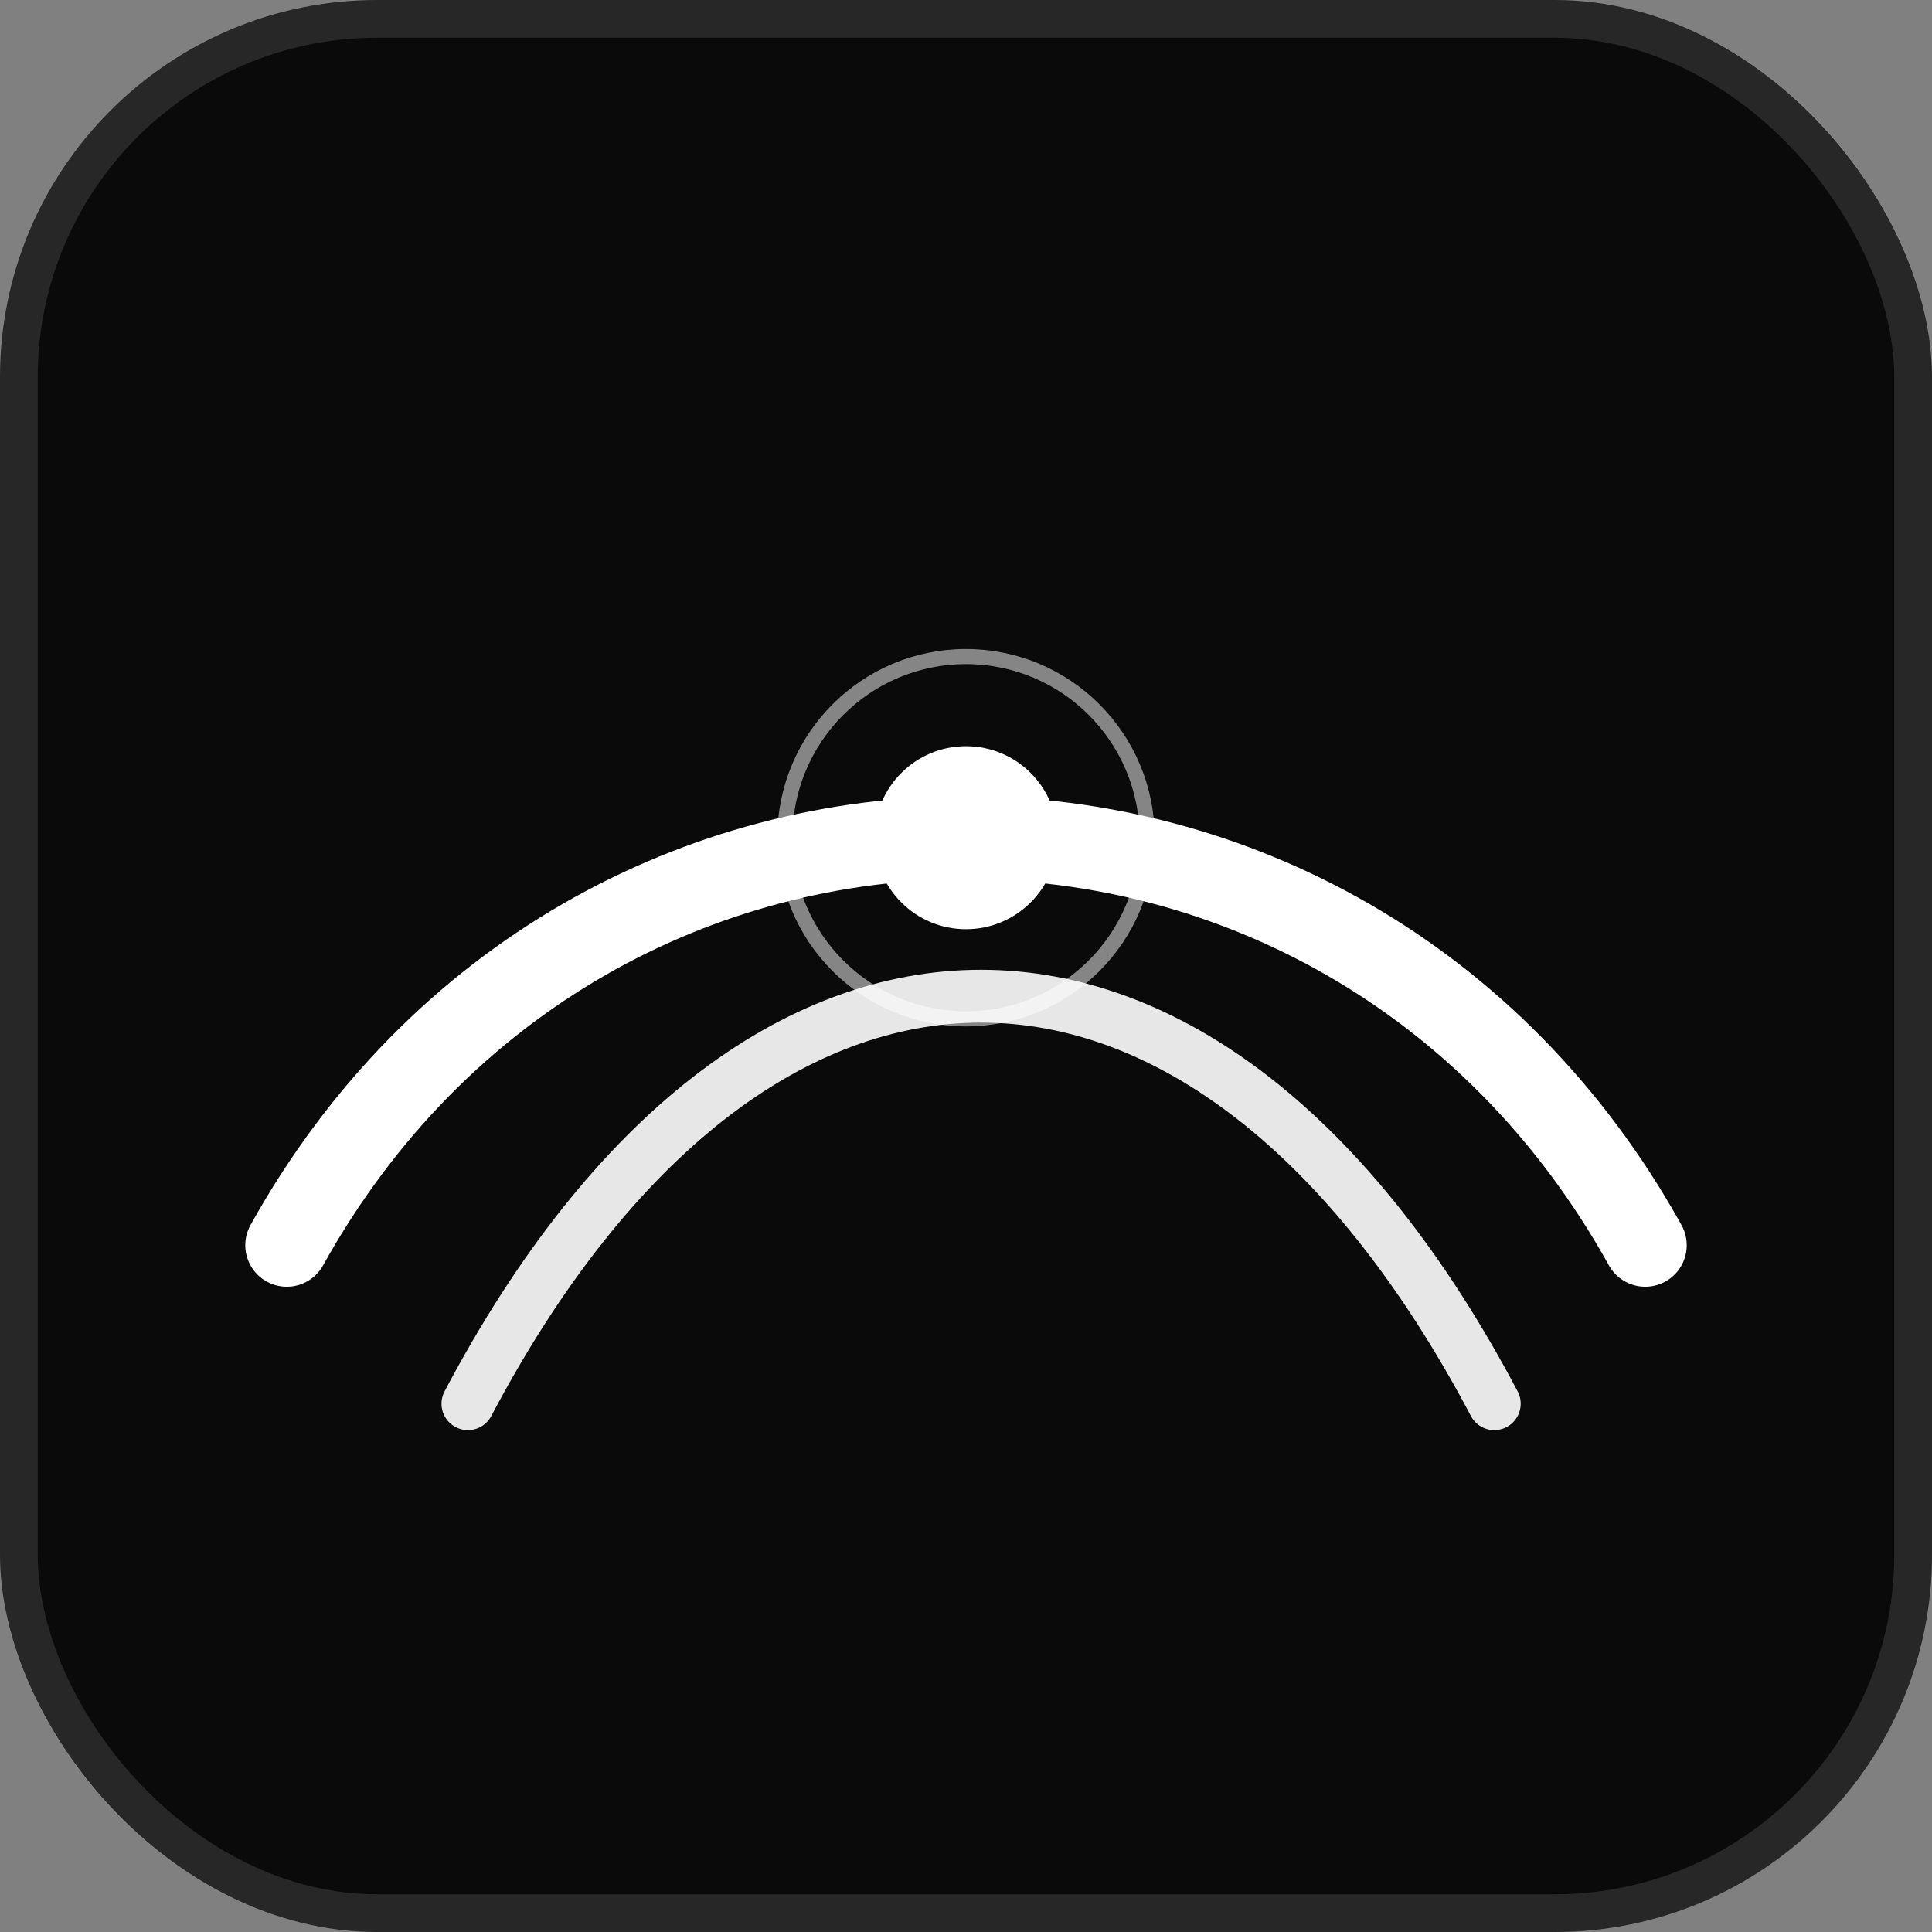 <svg xmlns="http://www.w3.org/2000/svg" width="1024" height="1024" viewBox="0 0 1024 1024">
  <rect x="0" y="0" width="1024" height="1024" fill="#808080" stroke="none"/>
  <rect x="0" y="0" width="1024" height="1024" rx="200" fill="#0A0A0A"/>
  <rect x="10" y="10" width="1004" height="1004" rx="190" fill="none" stroke="#FFFFFF" stroke-opacity="0.12" stroke-width="20"/>
  <g transform="translate(152,276)" stroke="#FFFFFF" stroke-linecap="round" fill="none">
    <path d="M0,384 C160,96 560,96 720,384" stroke-width="44"/>
    <path d="M96,468 C248,180 488,180 640,468" stroke-width="28" opacity="0.9"/>
    <circle cx="360" cy="168" r="48" fill="#FFFFFF"/>
    <circle cx="360" cy="168" r="96" stroke-width="8" opacity="0.5"/>
  </g>
</svg>
